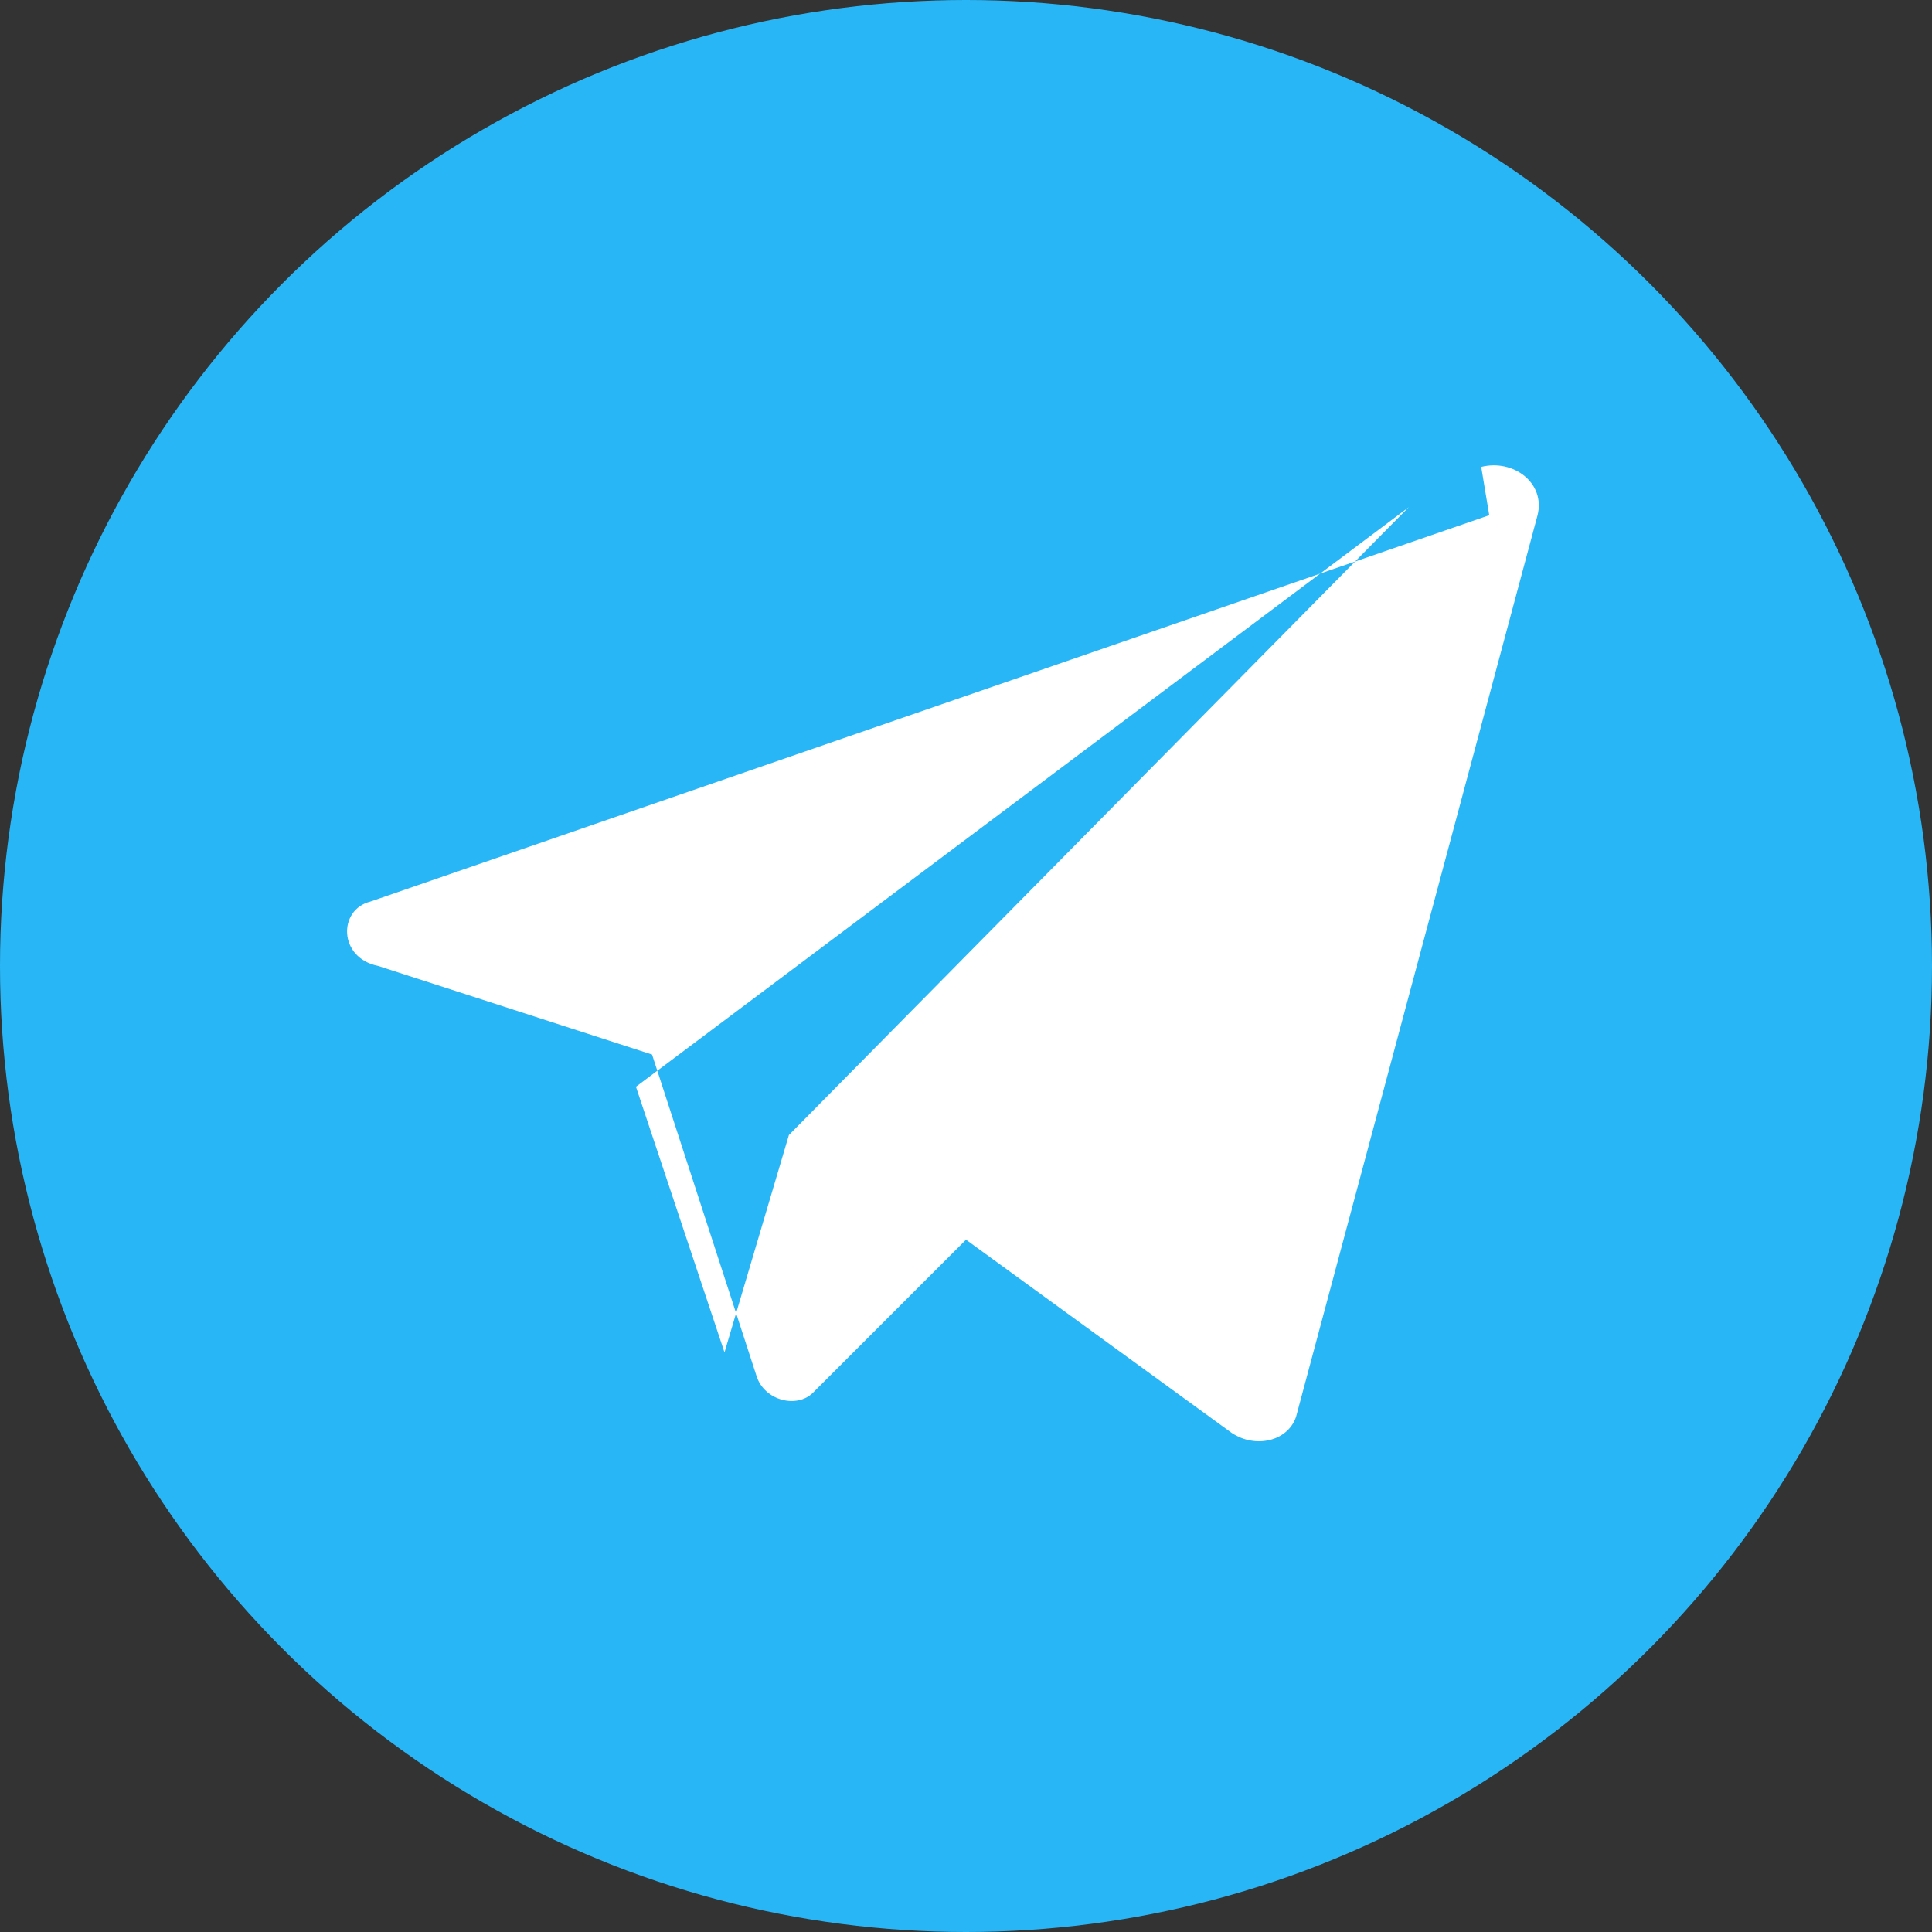 <svg xmlns="http://www.w3.org/2000/svg" viewBox="0 0 240 240" width="24" height="24" fill="#ffffff">
  <rect x="0" y="0" width="240" height="240" fill="#333333" stroke="none"/>
  <circle cx="120" cy="120" r="120" fill="#29B6F6"></circle>
  <path d="M185 64L46 112c-4 1-4 7 1 8l34 11 13 40c1 3 5 4 7 2l19-19 33 24c3 2 7 1 8-2l30-112c1-4-3-7-7-6zM98 141l-8 27-11-33 96-72-77 78z" fill="#fff"></path>
</svg>
